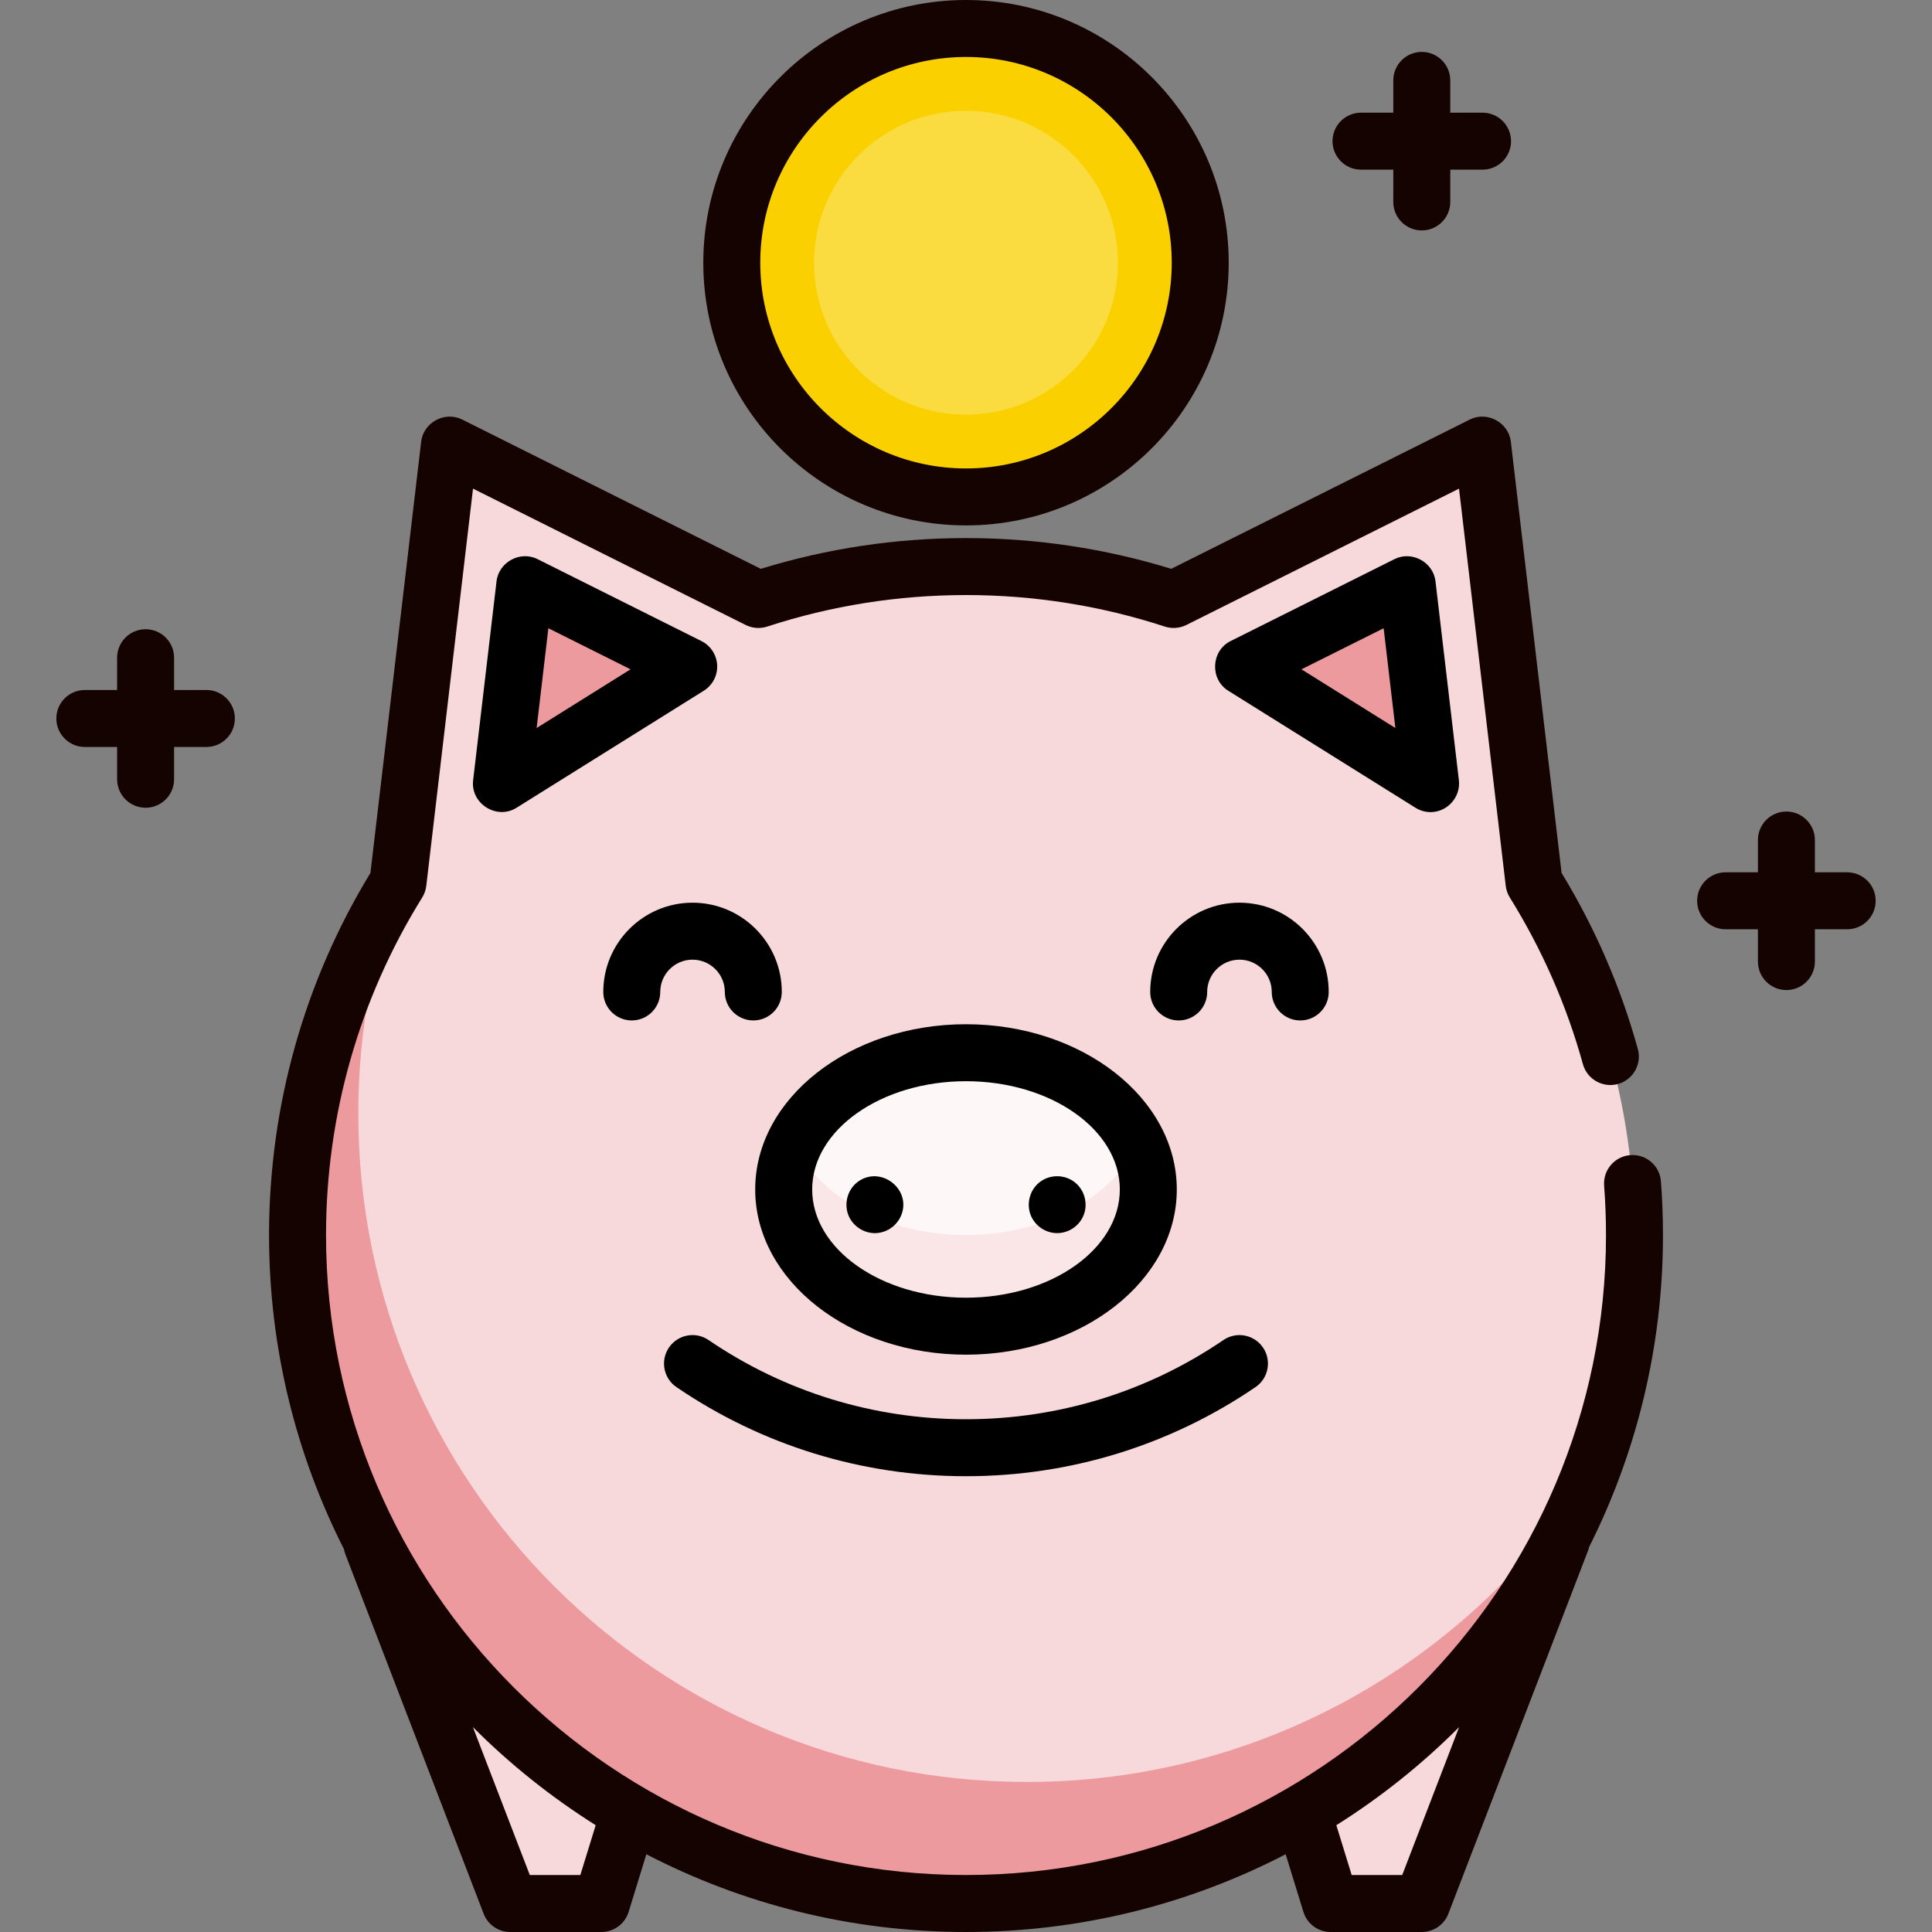 <svg width="176" height="176" viewBox="0 0 176 176" fill="none" xmlns="http://www.w3.org/2000/svg">
<rect x="0" y="0" width="176" height="176" fill="#808080" stroke="none"/>
<g clip-path="url(#clip0)">
<path d="M110.143 137.42H143.359L129.519 173.404H121.215L110.143 137.42Z" fill="#F7D9DB"/>
<path d="M65.855 137.42H32.639L46.479 173.404H54.783L65.855 137.42Z" fill="#F7D9DB"/>
<path d="M139.744 80.394L135.056 40.54L106.913 54.611C100.959 52.667 94.603 51.611 88 51.611C81.396 51.611 75.04 52.667 69.086 54.611L40.944 40.54L36.255 80.394C30.456 89.718 27.104 100.72 27.104 112.508C27.104 146.14 54.368 173.404 88 173.404C121.632 173.404 148.896 146.14 148.896 112.508C148.895 100.72 145.543 89.718 139.744 80.394Z" fill="#F7D9DB"/>
<path d="M93.536 162.332C59.904 162.332 32.64 135.068 32.64 101.436C32.64 93.66 34.099 86.226 36.757 79.39L36.255 80.395C30.456 89.718 27.104 100.721 27.104 112.508C27.104 146.14 54.368 173.404 88 173.404C114.051 173.404 136.277 157.044 144.976 134.039C134.174 151.045 115.174 162.332 93.536 162.332Z" fill="#EC9A9D"/>
<path d="M113.26 60.721L128.189 53.257L130.323 71.386L113.26 60.721Z" fill="#EC9A9D"/>
<path d="M62.738 60.721L47.808 53.257L45.676 71.386L62.738 60.721Z" fill="#EC9A9D"/>
<path d="M87.999 120.813C97.171 120.813 104.607 115.236 104.607 108.357C104.607 101.478 97.171 95.901 87.999 95.901C78.826 95.901 71.391 101.478 71.391 108.357C71.391 115.236 78.826 120.813 87.999 120.813Z" fill="#FDF7F7"/>
<path d="M88.001 112.508C80.77 112.508 74.622 109.041 72.341 104.204C71.729 105.503 71.393 106.9 71.393 108.356C71.393 115.236 78.828 120.813 88.001 120.813C97.173 120.813 104.609 115.236 104.609 108.356C104.609 106.9 104.273 105.503 103.66 104.204C101.379 109.041 95.231 112.508 88.001 112.508Z" fill="#FAE6E7"/>
<path d="M88 45.271C99.784 45.271 109.338 35.717 109.338 23.933C109.338 12.148 99.784 2.595 88 2.595C76.215 2.595 66.662 12.148 66.662 23.933C66.662 35.717 76.215 45.271 88 45.271Z" fill="#FAD000"/>
<path d="M87.998 37.773C95.642 37.773 101.838 31.576 101.838 23.933C101.838 16.289 95.642 10.093 87.998 10.093C80.355 10.093 74.158 16.289 74.158 23.933C74.158 31.576 80.355 37.773 87.998 37.773Z" fill="#FBDC40"/>
<path d="M151.306 107.618C151.197 106.189 149.954 105.118 148.521 105.228C147.092 105.337 146.022 106.584 146.131 108.013C146.245 109.498 146.302 111.011 146.302 112.508C146.302 144.656 120.148 170.809 88.001 170.809C55.853 170.809 29.7 144.655 29.7 112.508C29.7 101.61 32.728 90.979 38.459 81.765C38.661 81.441 38.788 81.077 38.833 80.698L43.09 44.514L67.927 56.933C68.538 57.238 69.244 57.291 69.892 57.078C75.728 55.173 81.82 54.208 88.001 54.208C94.181 54.208 100.274 55.174 106.11 57.079C106.757 57.291 107.464 57.238 108.075 56.933L132.912 44.514L137.169 80.698C137.213 81.077 137.34 81.441 137.542 81.765C140.481 86.49 142.721 91.596 144.199 96.94C144.581 98.32 146.009 99.131 147.392 98.749C148.773 98.367 149.583 96.937 149.201 95.556C147.642 89.921 145.306 84.529 142.256 79.522L137.633 40.236C137.427 38.483 135.479 37.427 133.895 38.219L106.695 51.819C100.651 49.959 94.368 49.017 88 49.017C81.632 49.017 75.349 49.959 69.306 51.819L42.105 38.219C40.521 37.427 38.573 38.483 38.367 40.236L33.746 79.522C27.701 89.444 24.51 100.836 24.51 112.508C24.51 122.797 26.972 132.52 31.334 141.123C31.363 141.28 31.404 141.435 31.463 141.589L44.059 174.336C44.444 175.338 45.407 176 46.481 176H54.785C55.924 176 56.93 175.257 57.265 174.168L58.881 168.917C67.608 173.441 77.511 176 88.001 176C98.491 176 108.393 173.441 117.121 168.917L118.737 174.168C119.072 175.257 120.077 176 121.217 176H129.521C130.595 176 131.558 175.339 131.943 174.336L144.66 141.274C144.703 141.162 144.734 141.049 144.761 140.936C149.064 132.379 151.492 122.722 151.492 112.509C151.492 110.879 151.43 109.234 151.306 107.618ZM52.868 170.809H48.263L43.08 157.335C46.453 160.715 50.206 163.715 54.265 166.271L52.868 170.809ZM127.739 170.809H123.134L121.737 166.271C125.796 163.715 129.549 160.715 132.922 157.335L127.739 170.809Z" fill="#140300"/>
<path d="M130.324 73.981C131.857 73.981 133.08 72.601 132.901 71.082L130.769 52.953C130.562 51.2 128.614 50.144 127.031 50.936L112.101 58.401C110.323 59.289 110.2 61.867 111.887 62.922L128.949 73.586C129.369 73.85 129.847 73.981 130.324 73.981ZM118.56 60.973L126.046 57.231L127.115 66.32L118.56 60.973Z" fill="black"/>
<path d="M65.332 60.598C65.287 59.661 64.74 58.82 63.9 58.401L48.971 50.936C47.387 50.143 45.439 51.2 45.233 52.953L43.1 71.082C42.851 73.195 45.237 74.721 47.053 73.586L64.115 62.922C64.911 62.424 65.377 61.536 65.332 60.598ZM48.886 66.32L49.955 57.231L57.441 60.973L48.886 66.32Z" fill="black"/>
<path d="M118.448 92.959C119.882 92.959 121.043 91.797 121.043 90.364C121.043 85.88 117.396 82.233 112.912 82.233C108.429 82.233 104.781 85.88 104.781 90.364C104.781 91.797 105.943 92.959 107.376 92.959C108.81 92.959 109.971 91.797 109.971 90.364C109.971 88.742 111.29 87.423 112.912 87.423C114.534 87.423 115.853 88.742 115.853 90.364C115.853 91.797 117.015 92.959 118.448 92.959Z" fill="black"/>
<path d="M57.552 92.959C58.985 92.959 60.147 91.797 60.147 90.364C60.147 88.742 61.466 87.423 63.088 87.423C64.71 87.423 66.029 88.742 66.029 90.364C66.029 91.797 67.191 92.959 68.624 92.959C70.057 92.959 71.219 91.797 71.219 90.364C71.219 85.88 67.572 82.233 63.088 82.233C58.605 82.233 54.957 85.88 54.957 90.364C54.957 91.797 56.119 92.959 57.552 92.959Z" fill="black"/>
<path d="M88 123.407C98.589 123.407 107.203 116.655 107.203 108.356C107.203 100.057 98.589 93.305 88 93.305C77.411 93.305 68.797 100.057 68.797 108.356C68.797 116.655 77.411 123.407 88 123.407ZM88 98.495C95.727 98.495 102.013 102.919 102.013 108.356C102.013 113.794 95.727 118.217 88 118.217C80.273 118.217 73.987 113.794 73.987 108.356C73.987 102.919 80.274 98.495 88 98.495Z" fill="black"/>
<path d="M77.298 110.733C77.716 111.724 78.725 112.378 79.803 112.333C80.874 112.287 81.816 111.566 82.157 110.554C82.907 108.32 80.38 106.316 78.368 107.511C77.267 108.166 76.824 109.551 77.298 110.733Z" fill="black"/>
<path d="M93.907 110.733C94.32 111.71 95.302 112.361 96.368 112.333C97.427 112.306 98.392 111.614 98.747 110.614C99.11 109.591 98.788 108.425 97.95 107.734C97.078 107.017 95.804 106.957 94.865 107.58C93.839 108.262 93.453 109.598 93.907 110.733Z" fill="black"/>
<path d="M61.624 126.362C69.415 131.672 78.535 134.479 87.999 134.479C97.463 134.479 106.582 131.673 114.373 126.362C115.557 125.555 115.863 123.941 115.056 122.757C114.248 121.573 112.634 121.267 111.45 122.074C104.524 126.794 96.415 129.289 87.999 129.289C79.583 129.289 71.473 126.794 64.547 122.073C63.364 121.266 61.749 121.572 60.942 122.756C60.134 123.94 60.439 125.555 61.624 126.362Z" fill="black"/>
<path d="M88 47.863C101.196 47.863 111.932 37.128 111.932 23.931C111.932 10.735 101.196 0 88 0C74.804 0 64.068 10.736 64.068 23.932C64.068 37.128 74.804 47.863 88 47.863ZM88 5.19C98.335 5.19 106.742 13.597 106.742 23.932C106.742 34.266 98.335 42.674 88 42.674C77.666 42.674 69.258 34.266 69.258 23.932C69.258 13.597 77.666 5.19 88 5.19Z" fill="#140300"/>
<path d="M168.273 79.465H165.331V76.524C165.331 75.091 164.17 73.929 162.736 73.929C161.303 73.929 160.142 75.091 160.142 76.524V79.465H157.2C155.767 79.465 154.605 80.627 154.605 82.06C154.605 83.493 155.767 84.655 157.2 84.655H160.142V87.596C160.142 89.029 161.303 90.191 162.736 90.191C164.17 90.191 165.331 89.029 165.331 87.596V84.655H168.273C169.706 84.655 170.868 83.493 170.868 82.06C170.868 80.627 169.706 79.465 168.273 79.465Z" fill="#140300"/>
<path d="M123.984 15.455H126.925V18.396C126.925 19.829 128.086 20.991 129.52 20.991C130.953 20.991 132.115 19.829 132.115 18.396V15.455H135.056C136.489 15.455 137.651 14.293 137.651 12.86C137.651 11.427 136.489 10.265 135.056 10.265H132.115V7.324C132.115 5.891 130.953 4.729 129.52 4.729C128.086 4.729 126.925 5.891 126.925 7.324V10.265H123.984C122.55 10.265 121.389 11.427 121.389 12.86C121.389 14.293 122.551 15.455 123.984 15.455Z" fill="#140300"/>
<path d="M18.8 62.857H15.859V59.916C15.859 58.483 14.697 57.321 13.264 57.321C11.831 57.321 10.669 58.483 10.669 59.916V62.857H7.728C6.295 62.857 5.133 64.019 5.133 65.452C5.133 66.885 6.295 68.047 7.728 68.047H10.669V70.988C10.669 72.421 11.831 73.583 13.264 73.583C14.697 73.583 15.859 72.421 15.859 70.988V68.047H18.8C20.233 68.047 21.395 66.885 21.395 65.452C21.395 64.019 20.233 62.857 18.8 62.857Z" fill="#140300"/>
</g>
<defs>
<clipPath id="clip0">
<rect width="176" height="176" fill="white"/>
</clipPath>
</defs>
</svg>
